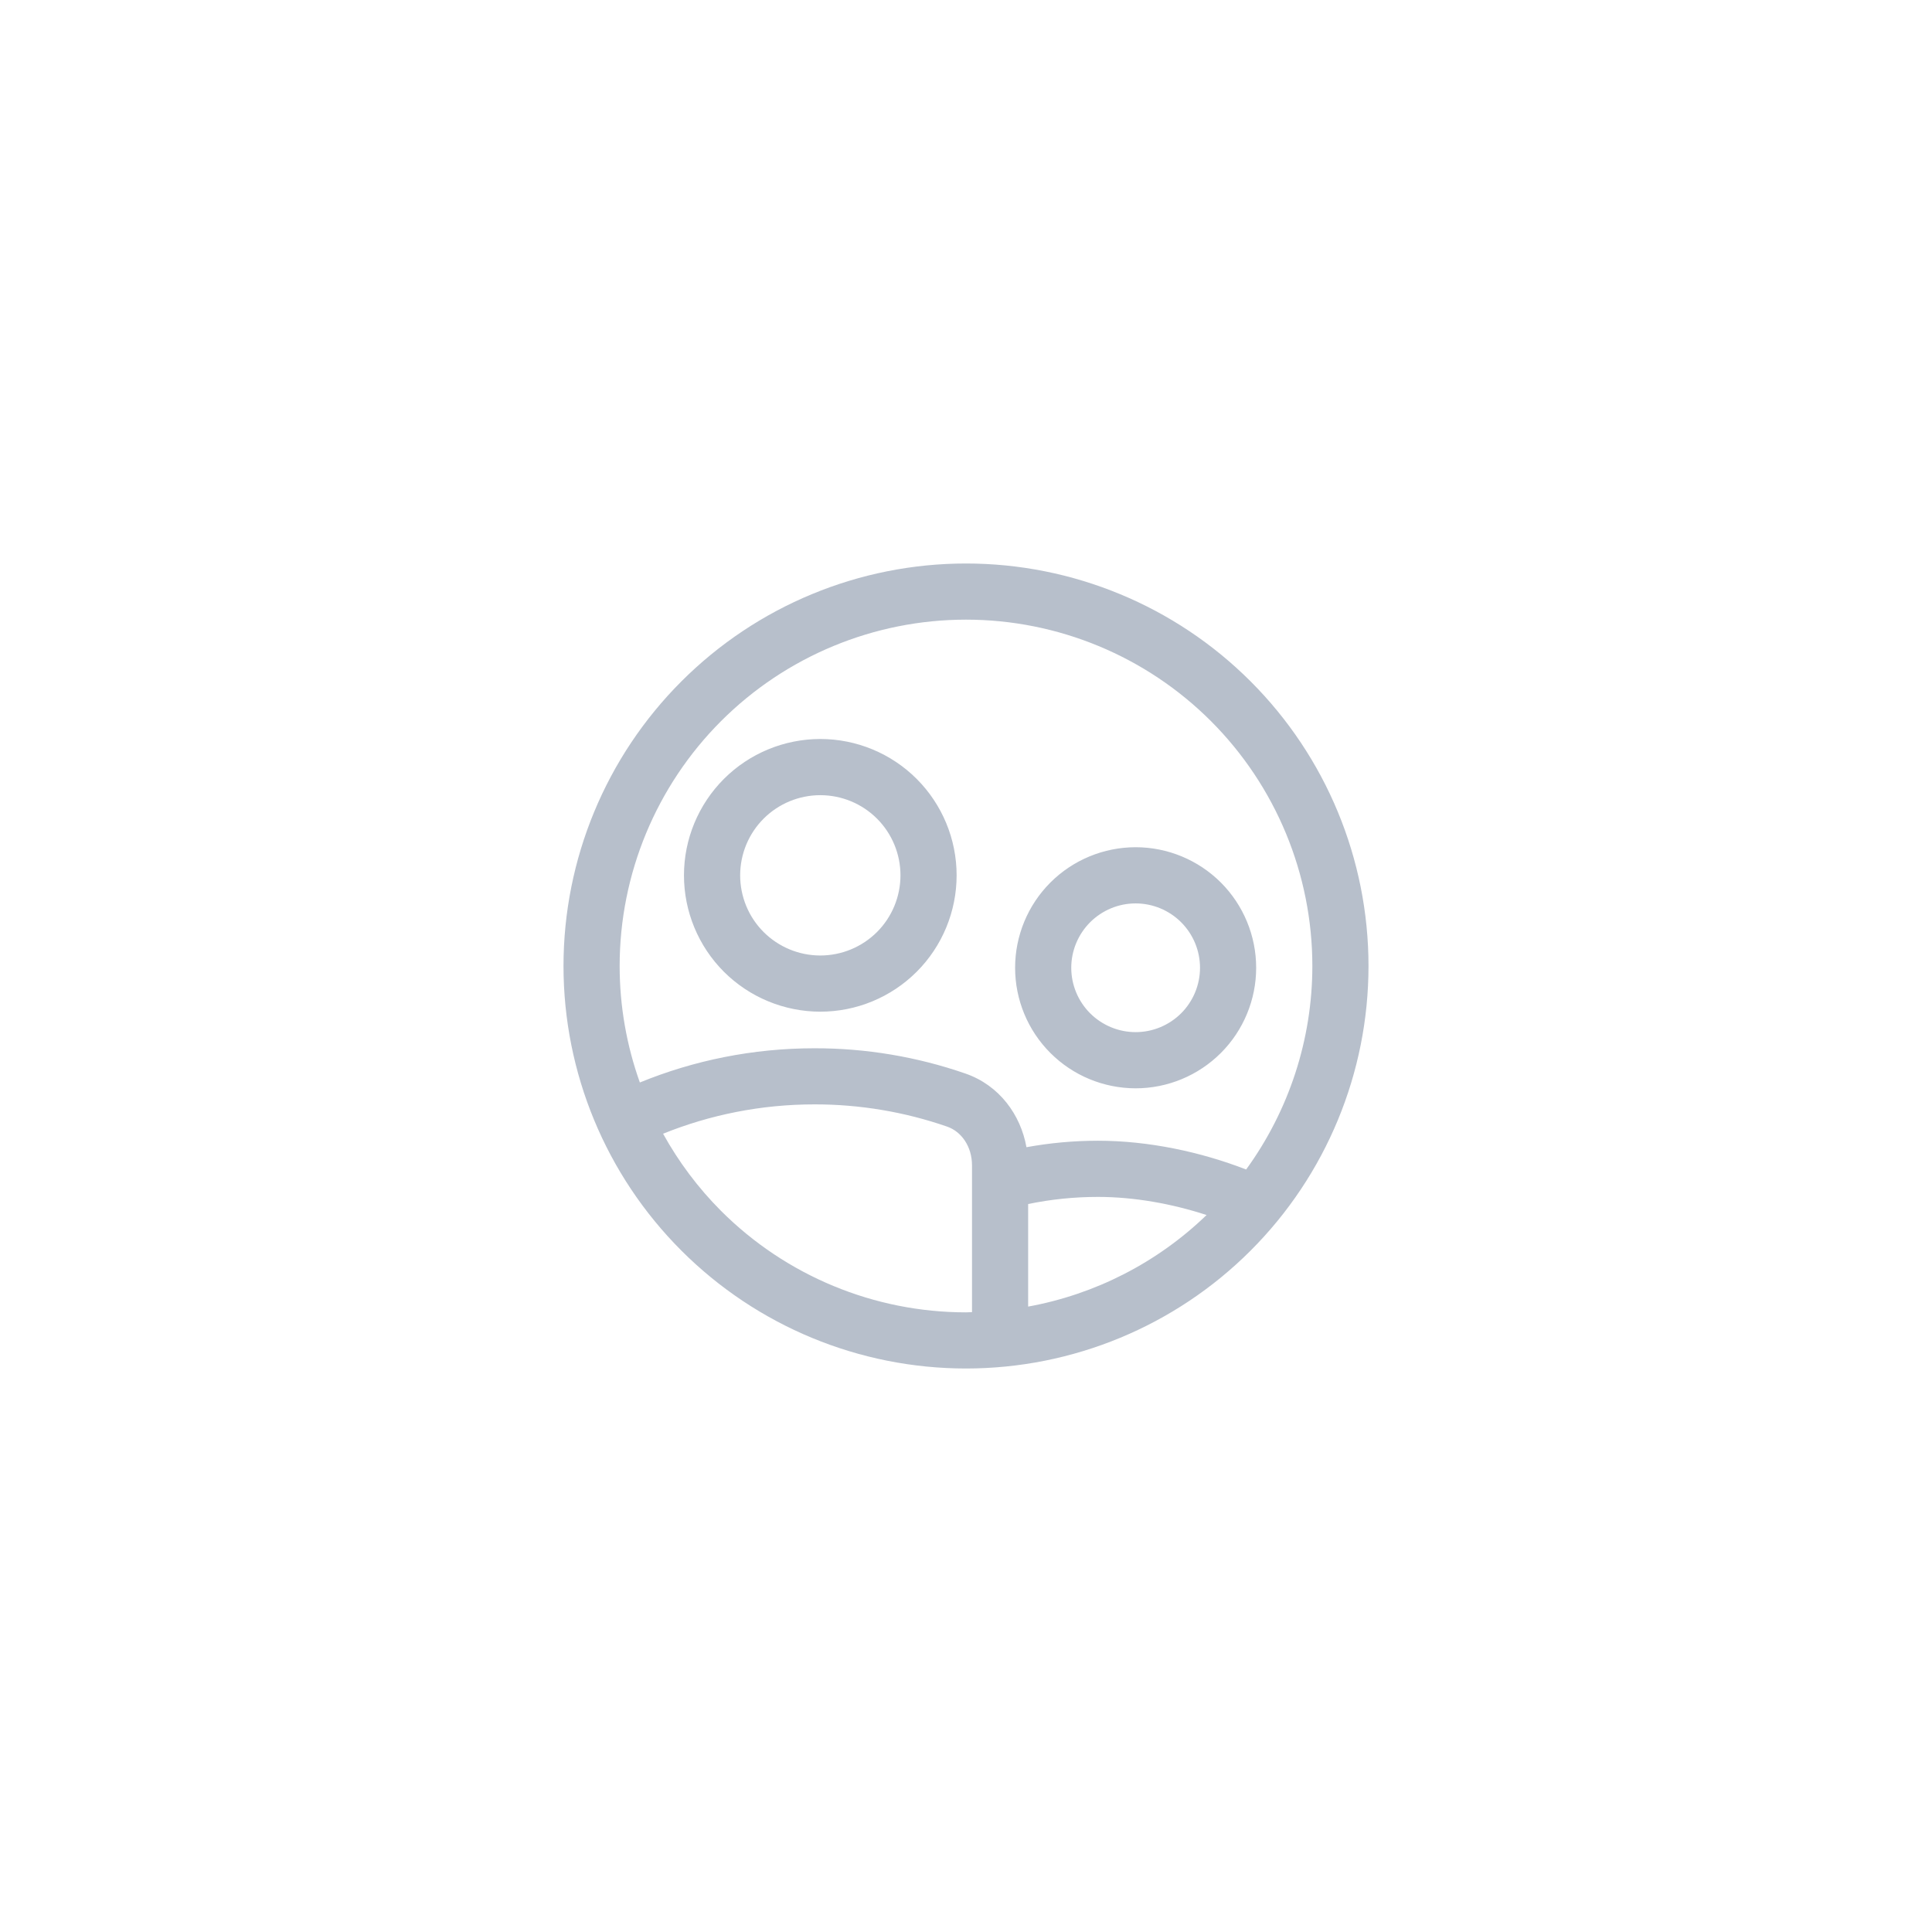 <svg width="48" height="48" viewBox="0 0 48 48" fill="none" xmlns="http://www.w3.org/2000/svg">
<path d="M24 14C26.652 14 29.196 15.053 31.071 16.929C32.947 18.804 34 21.348 34 24C34 26.652 32.947 29.196 31.071 31.071C29.196 32.947 26.652 34 24 34C21.348 34 18.804 32.947 16.929 31.071C15.053 29.196 14 26.652 14 24C14 21.348 15.053 18.804 16.929 16.929C18.804 15.053 21.348 14 24 14ZM20.237 27.438C18.906 27.438 17.636 27.698 16.474 28.167C16.86 28.864 17.342 29.511 17.915 30.085C19.529 31.698 21.718 32.605 24 32.605C24.05 32.605 24.099 32.601 24.149 32.6V28.952C24.149 28.485 23.887 28.113 23.53 27.99C22.474 27.624 21.361 27.437 20.238 27.438H20.237ZM27.277 29.737C26.682 29.737 26.103 29.798 25.544 29.914V32.462C27.204 32.159 28.748 31.374 29.977 30.187C29.119 29.907 28.18 29.737 27.277 29.737ZM24 15.395C21.718 15.395 19.529 16.302 17.915 17.915C16.302 19.529 15.395 21.718 15.395 24C15.395 24.996 15.568 25.974 15.897 26.894C17.236 26.346 18.702 26.044 20.236 26.044L20.237 26.043V26.044C21.516 26.042 22.783 26.255 23.986 26.672C24.831 26.965 25.358 27.698 25.502 28.502C26.078 28.397 26.671 28.341 27.277 28.341C28.54 28.341 29.836 28.62 30.96 29.056C32.021 27.596 32.605 25.828 32.605 24C32.605 21.718 31.698 19.529 30.085 17.915C28.471 16.302 26.282 15.395 24 15.395ZM28.214 21.049C29.008 21.049 29.77 21.365 30.332 21.926C30.893 22.488 31.209 23.25 31.209 24.044C31.209 24.838 30.893 25.6 30.332 26.161C29.77 26.723 29.008 27.039 28.214 27.039C27.42 27.038 26.658 26.723 26.097 26.161C25.535 25.6 25.22 24.837 25.22 24.044C25.22 23.25 25.535 22.488 26.097 21.926C26.658 21.365 27.42 21.05 28.214 21.049ZM28.214 22.445C27.79 22.445 27.384 22.614 27.084 22.913C26.785 23.213 26.615 23.62 26.615 24.044C26.615 24.468 26.784 24.875 27.084 25.175C27.384 25.474 27.791 25.643 28.214 25.643C28.638 25.643 29.045 25.474 29.345 25.175C29.645 24.875 29.814 24.468 29.814 24.044C29.814 23.62 29.645 23.213 29.345 22.913C29.045 22.614 28.638 22.445 28.214 22.445ZM20.38 18.36C21.278 18.36 22.14 18.717 22.775 19.352C23.41 19.988 23.767 20.849 23.767 21.747C23.767 22.645 23.41 23.508 22.775 24.143C22.14 24.778 21.278 25.135 20.38 25.135C19.482 25.134 18.62 24.777 17.985 24.143C17.35 23.508 16.993 22.645 16.993 21.747C16.993 20.849 17.35 19.988 17.985 19.352C18.62 18.717 19.482 18.361 20.38 18.36ZM20.38 19.756C19.852 19.756 19.345 19.966 18.972 20.339C18.599 20.712 18.389 21.219 18.389 21.747C18.389 22.275 18.598 22.783 18.972 23.156C19.345 23.529 19.852 23.739 20.38 23.739C20.908 23.739 21.415 23.529 21.789 23.156C22.162 22.783 22.372 22.275 22.372 21.747C22.372 21.219 22.162 20.712 21.789 20.339C21.415 19.965 20.908 19.756 20.38 19.756Z" fill="#B7BFCB"/>
</svg>

